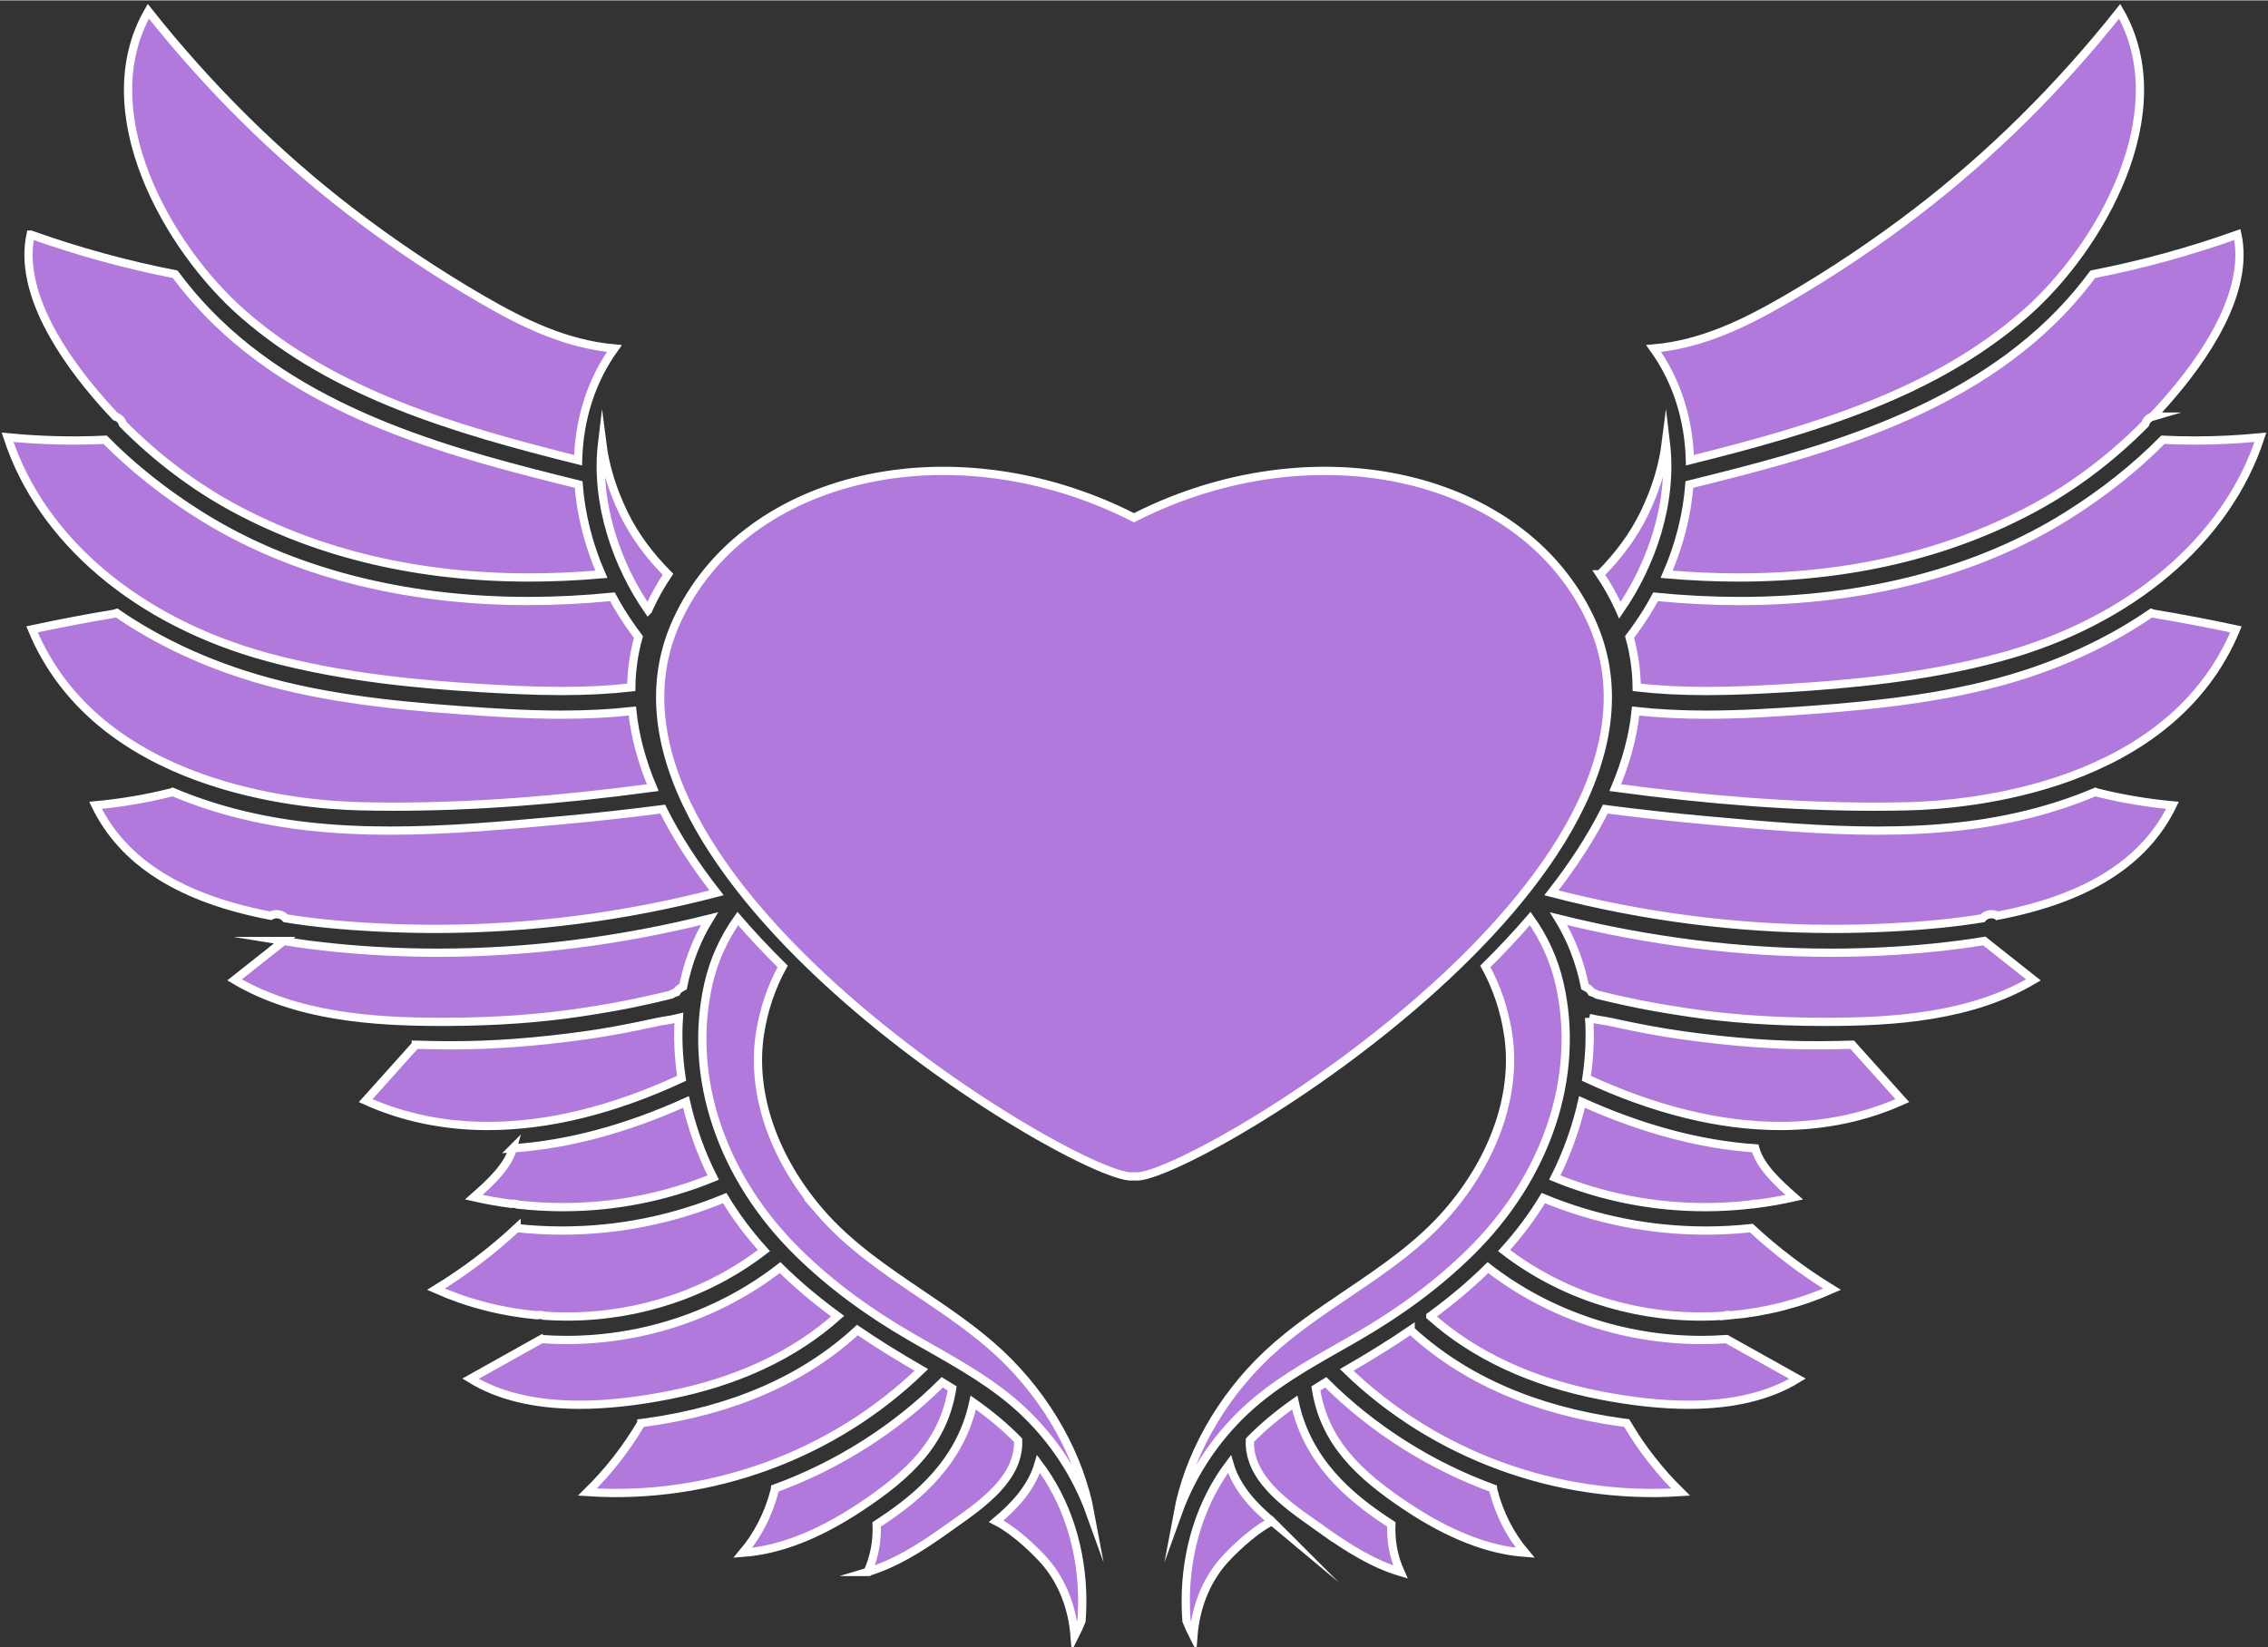 <?xml version="1.0" encoding="UTF-8"?>
<!DOCTYPE svg PUBLIC "-//W3C//DTD SVG 1.1//EN" "http://www.w3.org/Graphics/SVG/1.1/DTD/svg11.dtd">
<!-- Creator: CorelDRAW 2020 (64-Bit) -->
<svg xmlns="http://www.w3.org/2000/svg" xml:space="preserve" width="1558px" height="1132px" version="1.1" shape-rendering="geometricPrecision" text-rendering="geometricPrecision" image-rendering="optimizeQuality" fill-rule="evenodd" clip-rule="evenodd"
viewBox="0 0 1558 1131.479"
 xmlns:xlink="http://www.w3.org/1999/xlink"
 xmlns:xodm="http://www.corel.com/coreldraw/odm/2003">
 <rect x="0" y="0" width="1558" height="1131.479" fill="#333333" stroke="none"/>
 <g id="Capa_x0020_1">
  <path fill="#B179DB" fill-rule="nonzero" stroke="white" stroke-width="5.668" stroke-miterlimit="22.926" d="M563.436 832.685c19.639,22.747 44.868,39.788 69.267,56.268 18.618,12.576 37.871,25.582 54.237,40.916 32.7,30.639 54.791,70.658 62.049,109.802 -9.604,-26.658 -25.494,-50.938 -46.651,-70.757 -18.971,-17.77 -41.958,-30.828 -64.188,-43.454 -4.117,-2.339 -8.22,-4.67 -12.281,-7.021 -30.362,-17.574 -55.672,-36.452 -77.381,-57.713 -53.012,-51.919 -76.162,-120.92 -61.926,-184.573 3.696,-16.521 10.743,-31.843 20.255,-45.245 9.711,11.246 20.057,22.236 30.836,32.908 -7.624,13.832 -13.036,29.536 -15.615,46.291 -6.198,40.247 8.891,84.925 41.398,122.578zm174.775 291.3c-1.544,-19.598 -8.455,-37.283 -20.072,-50.878 -4.813,-5.631 -19.807,-20.914 -33.802,-28.056 12.041,-10.022 24.326,-22.877 29.082,-39.329 2.317,3.107 4.501,6.273 6.532,9.473 17.551,27.667 25.71,62.546 23.003,98.277 -1.395,3.542 -2.977,7.053 -4.743,10.513zm-142.188 -44.073c4.599,-10.244 6.642,-21.035 6.208,-32.701 1.119,-0.727 2.237,-1.46 3.35,-2.198 24.935,-16.568 54.186,-40.662 63.016,-81.534 11.99,8.457 22.119,16.969 30.798,25.881 1.077,25.731 -24.07,43.47 -44.315,57.746 -1.66,1.172 -3.289,2.322 -4.871,3.451 -18.947,13.533 -35.792,23.859 -54.186,29.355zm-198.923 -763.945c-85.713,-21.401 -167.603,-45.697 -230.414,-100.759 -51.7,-45.322 -104.54,-138.538 -64.81,-207.715 41.623,52.463 88.36,98.722 138.981,137.553 28.898,22.166 59.461,42.614 90.835,60.771 27.044,15.652 56.602,30.371 90.354,33.385 -15.608,21.685 -24.162,47.985 -24.946,76.765zm-376.073 -155.038c32.52,11.597 65.899,20.762 99.292,27.263 7.052,9.448 14.565,18.311 22.35,26.367 69.079,71.472 171.624,97.499 254.813,118.097 1.535,20.565 6.897,41.719 15.624,61.702 -16.695,1.463 -33.291,2.205 -49.415,2.205 -75.716,0 -143.796,-15.969 -202.352,-47.466 -27.732,-14.918 -53.615,-34.416 -76.943,-57.963 -0.714,-2.524 -2.575,-4.414 -5.048,-5.135 -3.022,-3.175 -5.777,-6.17 -8.394,-9.123 -27.785,-31.361 -58.404,-76.439 -49.927,-115.947zm341.71 251.804c18.958,0 38.447,-0.981 57.96,-2.916 2.058,3.826 3.952,7.116 5.869,10.196 3.686,5.925 7.685,11.742 12.023,17.487 -3.204,11.424 -4.8,22.963 -4.926,34.561 -14.706,1.688 -30.489,2.501 -47.918,2.501 -19.473,0 -39.229,-1.037 -55.986,-2.051 -40.63,-2.461 -93.923,-7.091 -145.827,-21.165 -89.379,-24.237 -155.683,-80.467 -178.73,-151.128 22.369,2.187 44.765,2.752 67.019,1.697 18.858,19.109 40.909,36.634 65.574,52.107 61.219,38.41 139.004,58.711 224.942,58.711zm-284.128 8.693c0.561,-0.094 1.099,-0.242 1.608,-0.441 25.501,17.52 54.527,31.639 86.323,41.982 48.382,15.739 100.245,21.186 149.084,24.728 22.435,1.625 46.441,3.13 69.989,3.13 17.599,0 33.69,-0.817 48.761,-2.507 1.786,17.561 6.695,35.183 14.04,52.654 -65.827,8.847 -123.743,13.063 -177.727,13.063 -7.776,0 -15.577,-0.09 -23.191,-0.267 -41.845,-0.973 -180.346,-12.666 -225.489,-121.58 19.298,-4.12 38.316,-7.736 56.602,-10.762zm38.755 122.911c0.434,-0.109 0.849,-0.253 1.249,-0.428 28.073,11.926 59.325,19.878 92.928,23.646 17.714,1.986 36.272,2.951 56.733,2.951 38.766,0 77.943,-3.541 115.833,-6.965l1.604 -0.144c22.717,-2.053 45.928,-4.615 69.522,-7.67 9.769,19.538 22.389,38.809 37.025,57.509 -63.037,16.457 -128.021,24.799 -193.272,24.799 -12.945,0.001 -26.091,-0.331 -39.068,-0.986 -24.681,-1.248 -45,-3.253 -63.734,-6.299 -1.47,-1.749 -3.708,-2.816 -6.168,-2.816 -1.475,0 -2.882,0.374 -4.098,1.064 -61.821,-11.812 -101.261,-36.672 -120.313,-75.879 17.841,-1.668 34.83,-4.553 51.759,-8.782zm77.526 101.988c11.402,1.874 23.426,3.441 35.777,4.661 22.895,2.264 46.369,3.411 69.768,3.411 61.841,0 124.658,-7.862 186.889,-23.381 -8.571,13.939 -14.645,29.591 -18.095,46.653 -0.106,0.054 -0.207,0.111 -0.308,0.17l-1.386 0.814c-1.218,0.714 -2.183,1.687 -2.844,2.833 -1.281,0.366 -2.551,0.95 -3.803,1.751 -6.674,1.691 -13.528,3.199 -20.21,4.669 -12.057,2.652 -25.087,4.984 -42.251,7.563 -28.007,4.209 -57.998,6.314 -91.685,6.433l-3.328 0.005c-46.576,0 -99.58,-3.513 -142.285,-28.846l33.761 -26.736zm90.731 71.3c6.667,0.196 13.594,0.318 21.103,0.375 1.343,0.01 2.69,0.016 4.032,0.016 28.171,0 57.91,-2.227 90.916,-6.809 14.724,-2.043 30.577,-4.973 49.89,-9.222 1.786,-0.392 3.752,-0.708 5.794,-1.038 2.866,-0.465 5.952,-0.965 8.983,-1.727 -0.888,13.242 -0.256,27.153 1.886,41.482 -46.824,21.738 -91.623,32.757 -133.191,32.757 -29.969,0 -58.149,-5.857 -83.852,-17.424l34.439 -38.41zm66.651 71.192c37.867,-2.583 77.855,-13.297 118.985,-31.877 4.094,17.956 10.493,35.751 18.691,51.973 -32.954,13.475 -67.664,20.304 -103.243,20.304 -10.392,0.002 -20.917,-0.6 -31.295,-1.786 -1.383,-0.566 -2.883,-0.74 -4.308,-0.491 -8.601,-1.12 -17.194,-2.647 -25.644,-4.556 10.643,-9.403 23.34,-20.834 26.814,-33.567zm2.609 54.799c10.38,1.126 20.904,1.697 31.308,1.697 38.292,0 75.834,-7.505 111.647,-22.313 7.536,12.491 16.396,24.351 26.934,36.064 -37.965,29.261 -85.812,45.328 -135.231,45.33 -5.263,0 -10.591,-0.186 -15.845,-0.552 -1.505,-0.616 -3.173,-0.727 -4.763,-0.331 -24.379,-2.218 -47.701,-8.228 -69.458,-17.893 19.911,-12.177 38.513,-26.276 55.408,-42.002zm17.033 76.262c5.718,0.406 11.511,0.612 17.241,0.612 53.478,0 105.447,-17.65 146.723,-49.741 11.477,11.368 24.481,22.35 39.552,33.399 -30.122,26.887 -69.405,45.193 -116.854,54.438 -21.915,4.27 -42.25,6.437 -60.439,6.437 -30.457,0 -55.62,-6.022 -74.924,-17.911l48.701 -27.234zm68.625 57.703c1.195,-0.153 2.386,-0.308 3.567,-0.471 59.594,-8.297 108.314,-29.631 144.871,-63.423 13.016,8.873 27.436,17.862 43.926,27.389 -60.263,58.387 -144.681,89.545 -229.378,83.927 14.582,-14.362 26.743,-29.951 37.014,-47.422zm91.632 46.213c0.11,-0.427 0.187,-0.854 0.229,-1.28 43.185,-15.786 82.786,-40.93 114.888,-72.945 2.232,1.359 4.485,2.758 6.794,4.221 -5.785,36.749 -29.224,59.1 -62.597,81.273 -29.195,19.401 -55.857,29.817 -81.211,31.689 10.381,-12.325 17.731,-26.733 21.897,-42.958zm503.793 -313.689c-2.58,-16.754 -7.993,-32.457 -15.617,-46.289 10.779,-10.672 21.127,-21.663 30.837,-32.908 9.512,13.401 16.558,28.723 20.253,45.244 14.238,63.656 -8.913,132.655 -61.925,184.574 -21.707,21.259 -47.018,40.137 -77.38,57.713 -4.058,2.35 -8.16,4.679 -12.274,7.017 -22.232,12.628 -45.222,25.686 -64.196,43.458 -21.157,19.819 -37.047,44.098 -46.651,70.757 7.259,-39.146 29.349,-79.162 62.049,-109.802 16.366,-15.334 35.619,-28.34 54.237,-40.916 24.399,-16.48 49.628,-33.521 69.267,-56.268 32.508,-37.652 47.597,-82.331 41.4,-122.58zm-128.174 340.452c-1.58,-1.129 -3.21,-2.279 -4.87,-3.451 -20.245,-14.276 -45.392,-32.015 -44.314,-57.75 8.678,-8.907 18.807,-17.42 30.798,-25.877 8.83,40.871 38.08,64.965 63.015,81.533 1.113,0.739 2.23,1.472 3.35,2.199 -0.432,11.668 1.611,22.458 6.208,32.701 -18.394,-5.496 -35.239,-15.822 -54.187,-29.355zm-3.872 -96.765c2.293,-1.452 4.563,-2.864 6.795,-4.222 32.106,32.016 71.705,57.158 114.887,72.944 0.042,0.426 0.119,0.853 0.228,1.279 4.168,16.228 11.52,30.635 21.9,42.959 -25.356,-1.872 -52.019,-12.288 -81.213,-31.689 -33.373,-22.173 -56.81,-44.522 -62.597,-81.271zm65.105 -40.105c36.557,33.792 85.277,55.126 144.871,63.423 1.181,0.163 2.371,0.318 3.565,0.471 10.272,17.471 22.434,33.062 37.017,47.422 -84.703,5.615 -169.117,-25.538 -229.378,-83.929 16.482,-9.52 30.901,-18.509 43.925,-27.387zm13.547 -9.539c15.071,-11.049 28.074,-22.029 39.553,-33.399 41.312,32.101 93.265,49.741 146.722,49.741 5.73,0 11.524,-0.206 17.242,-0.612l48.702 27.234c-19.305,11.889 -44.469,17.911 -74.924,17.911 -18.19,0 -38.525,-2.167 -60.442,-6.437 -47.445,-9.245 -86.73,-27.55 -116.853,-54.438zm206.5 -0.637c-1.597,-0.396 -3.258,-0.285 -4.764,0.331 -5.252,0.366 -10.579,0.552 -15.845,0.552 -49.419,0.001 -97.269,-16.069 -135.231,-45.33 10.541,-11.714 19.399,-23.575 26.935,-36.064 35.814,14.808 73.356,22.313 111.647,22.313 10.405,0 20.927,-0.571 31.309,-1.697 16.892,15.724 35.494,29.824 55.407,42.002 -21.757,9.664 -45.079,15.675 -69.458,17.893zm17.828 -76.571c-1.419,-0.244 -2.918,-0.074 -4.307,0.491 -10.377,1.185 -20.901,1.786 -31.296,1.786 -35.576,0 -70.286,-6.828 -103.243,-20.304 8.199,-16.219 14.598,-34.015 18.692,-51.973 41.129,18.58 81.117,29.294 118.985,31.877 3.473,12.733 16.17,24.165 26.812,33.567 -8.447,1.909 -17.041,3.436 -25.643,4.556zm-115.235 -127.719c3.029,0.761 6.116,1.261 8.981,1.726 2.042,0.33 4.008,0.646 5.794,1.038 19.311,4.248 35.165,7.178 49.891,9.222 34.58,4.801 65.437,7.013 94.947,6.793 7.511,-0.057 14.436,-0.179 21.103,-0.375l34.439 38.41c-25.703,11.567 -53.883,17.424 -83.852,17.424 -41.571,0 -86.37,-11.019 -133.191,-32.757 2.143,-14.332 2.774,-28.243 1.888,-41.481zm162.924 2.686l-3.328 -0.005c-33.687,-0.119 -63.679,-2.224 -91.686,-6.433 -17.164,-2.579 -30.194,-4.911 -42.3,-7.574 -6.635,-1.459 -13.487,-2.967 -20.16,-4.658 -1.252,-0.801 -2.523,-1.385 -3.804,-1.751 -0.661,-1.146 -1.626,-2.117 -2.842,-2.832l-1.383 -0.812c-0.102,-0.059 -0.206,-0.117 -0.312,-0.173 -3.451,-17.063 -9.526,-32.718 -18.095,-46.651 62.231,15.517 125.047,23.379 186.887,23.379 23.402,0 46.875,-1.147 69.771,-3.411 12.347,-1.22 24.372,-2.787 35.775,-4.661l33.761 26.736c-42.705,25.333 -95.709,28.846 -142.284,28.846zm117.494 -72.909c-1.215,-0.69 -2.622,-1.064 -4.097,-1.064 -2.46,0 -4.697,1.067 -6.168,2.816 -18.735,3.046 -39.054,5.053 -63.734,6.299 -12.974,0.654 -26.117,0.986 -39.068,0.986 -65.247,0.001 -130.231,-8.341 -193.272,-24.799 14.638,-18.7 27.255,-37.972 37.026,-57.509 23.594,3.055 46.804,5.617 69.52,7.67l1.594 0.144c37.895,3.424 77.078,6.965 115.846,6.965 20.46,0 39.016,-0.965 56.731,-2.951 33.603,-3.767 64.855,-11.72 92.929,-23.646 0.399,0.177 0.817,0.319 1.251,0.428 16.927,4.229 33.916,7.114 51.756,8.782 -19.052,39.208 -58.493,64.068 -120.314,75.879zm-61.577 -75.23c-7.613,0.177 -15.415,0.267 -23.19,0.267 -53.983,0 -111.899,-4.216 -177.728,-13.063 7.346,-17.472 12.248,-35.093 14.04,-52.654 15.071,1.69 31.162,2.507 48.761,2.507 23.55,0 47.555,-1.505 69.99,-3.13 48.838,-3.542 100.701,-8.989 149.083,-24.728 31.796,-10.343 60.823,-24.462 86.325,-41.982 0.507,0.199 1.046,0.347 1.607,0.441 18.284,3.026 37.303,6.642 56.601,10.762 -45.143,108.914 -183.644,120.607 -225.489,121.58zm63.564 -102.422c-51.904,14.074 -105.197,18.704 -145.827,21.165 -16.756,1.014 -36.512,2.051 -55.986,2.051 -17.429,0 -33.211,-0.814 -47.917,-2.501 -0.126,-11.598 -1.735,-23.137 -4.927,-34.561 4.338,-5.744 8.336,-11.562 12.023,-17.487 1.917,-3.08 3.811,-6.369 5.869,-10.196 19.514,1.935 39.002,2.916 57.96,2.916 85.939,0 163.723,-20.301 224.942,-58.711 24.668,-15.476 46.72,-33 65.574,-52.107 7.266,0.344 14.61,0.52 21.856,0.52 0.003,0 0.003,0 0.004,0 14.934,0 30.097,-0.746 45.159,-2.217 -23.047,70.661 -89.351,126.891 -178.73,151.128zm104.585 -165.347c-2.474,0.721 -4.333,2.611 -5.048,5.135 -23.329,23.546 -49.21,43.044 -76.942,57.963 -58.553,31.494 -126.634,47.464 -202.354,47.466 -16.121,0 -32.716,-0.741 -49.415,-2.205 8.727,-19.98 14.088,-41.135 15.624,-61.702 83.189,-20.598 185.734,-46.625 254.813,-118.097 7.787,-8.056 15.299,-16.918 22.35,-26.367 33.394,-6.501 66.774,-15.666 99.294,-27.263 8.476,39.511 -22.143,84.587 -49.929,115.947 -2.628,2.966 -5.382,5.959 -8.393,9.123zm-87.338 -70.791c-62.809,55.062 -144.7,79.358 -230.413,100.759 -0.785,-28.777 -9.338,-55.073 -24.94,-76.756 33.669,-2.987 63.268,-17.723 90.347,-33.394 31.376,-18.159 61.937,-38.605 90.834,-60.771 50.621,-38.831 97.358,-85.09 138.981,-137.553 39.728,69.177 -13.109,162.393 -64.809,207.715zm-517.652 829.843c-13.998,7.142 -28.99,22.426 -33.802,28.056 -11.617,13.597 -18.529,31.282 -20.072,50.88 -1.764,-3.462 -3.348,-6.973 -4.743,-10.515 -2.707,-35.732 5.453,-70.612 23.004,-98.277 2.03,-3.198 4.214,-6.366 6.531,-9.473 4.757,16.452 17.042,29.308 29.082,39.329zm-80.795 -696.193c-4.717,2.105 -9.333,4.324 -13.868,6.63 -4.535,-2.306 -9.151,-4.525 -13.868,-6.63 -121.142,-54.053 -255.468,-19.537 -300.027,77.094 -80.62,174.833 283.914,389.247 313.895,382.042 29.981,7.206 394.515,-207.209 313.895,-382.042 -44.558,-96.631 -178.884,-131.147 -300.027,-77.094zm306.265 45.514c12.14,-12.215 22.732,-26.068 30.404,-41.867 7.836,-16.141 12.814,-32.513 14.833,-48.524 4.935,41.204 -9.948,83.802 -31.608,115.088 -0.246,-0.55 -0.442,-1.105 -0.696,-1.654 -3.734,-8.098 -8.065,-15.782 -12.933,-23.043zm-653.894 24.697c-21.66,-31.284 -36.543,-73.883 -31.609,-115.087 2.019,16.011 6.998,32.382 14.836,48.523 7.671,15.799 18.262,29.652 30.402,41.866 -4.869,7.262 -9.2,14.946 -12.934,23.044 -0.253,0.549 -0.45,1.104 -0.695,1.654z"/>
 </g>
</svg>
